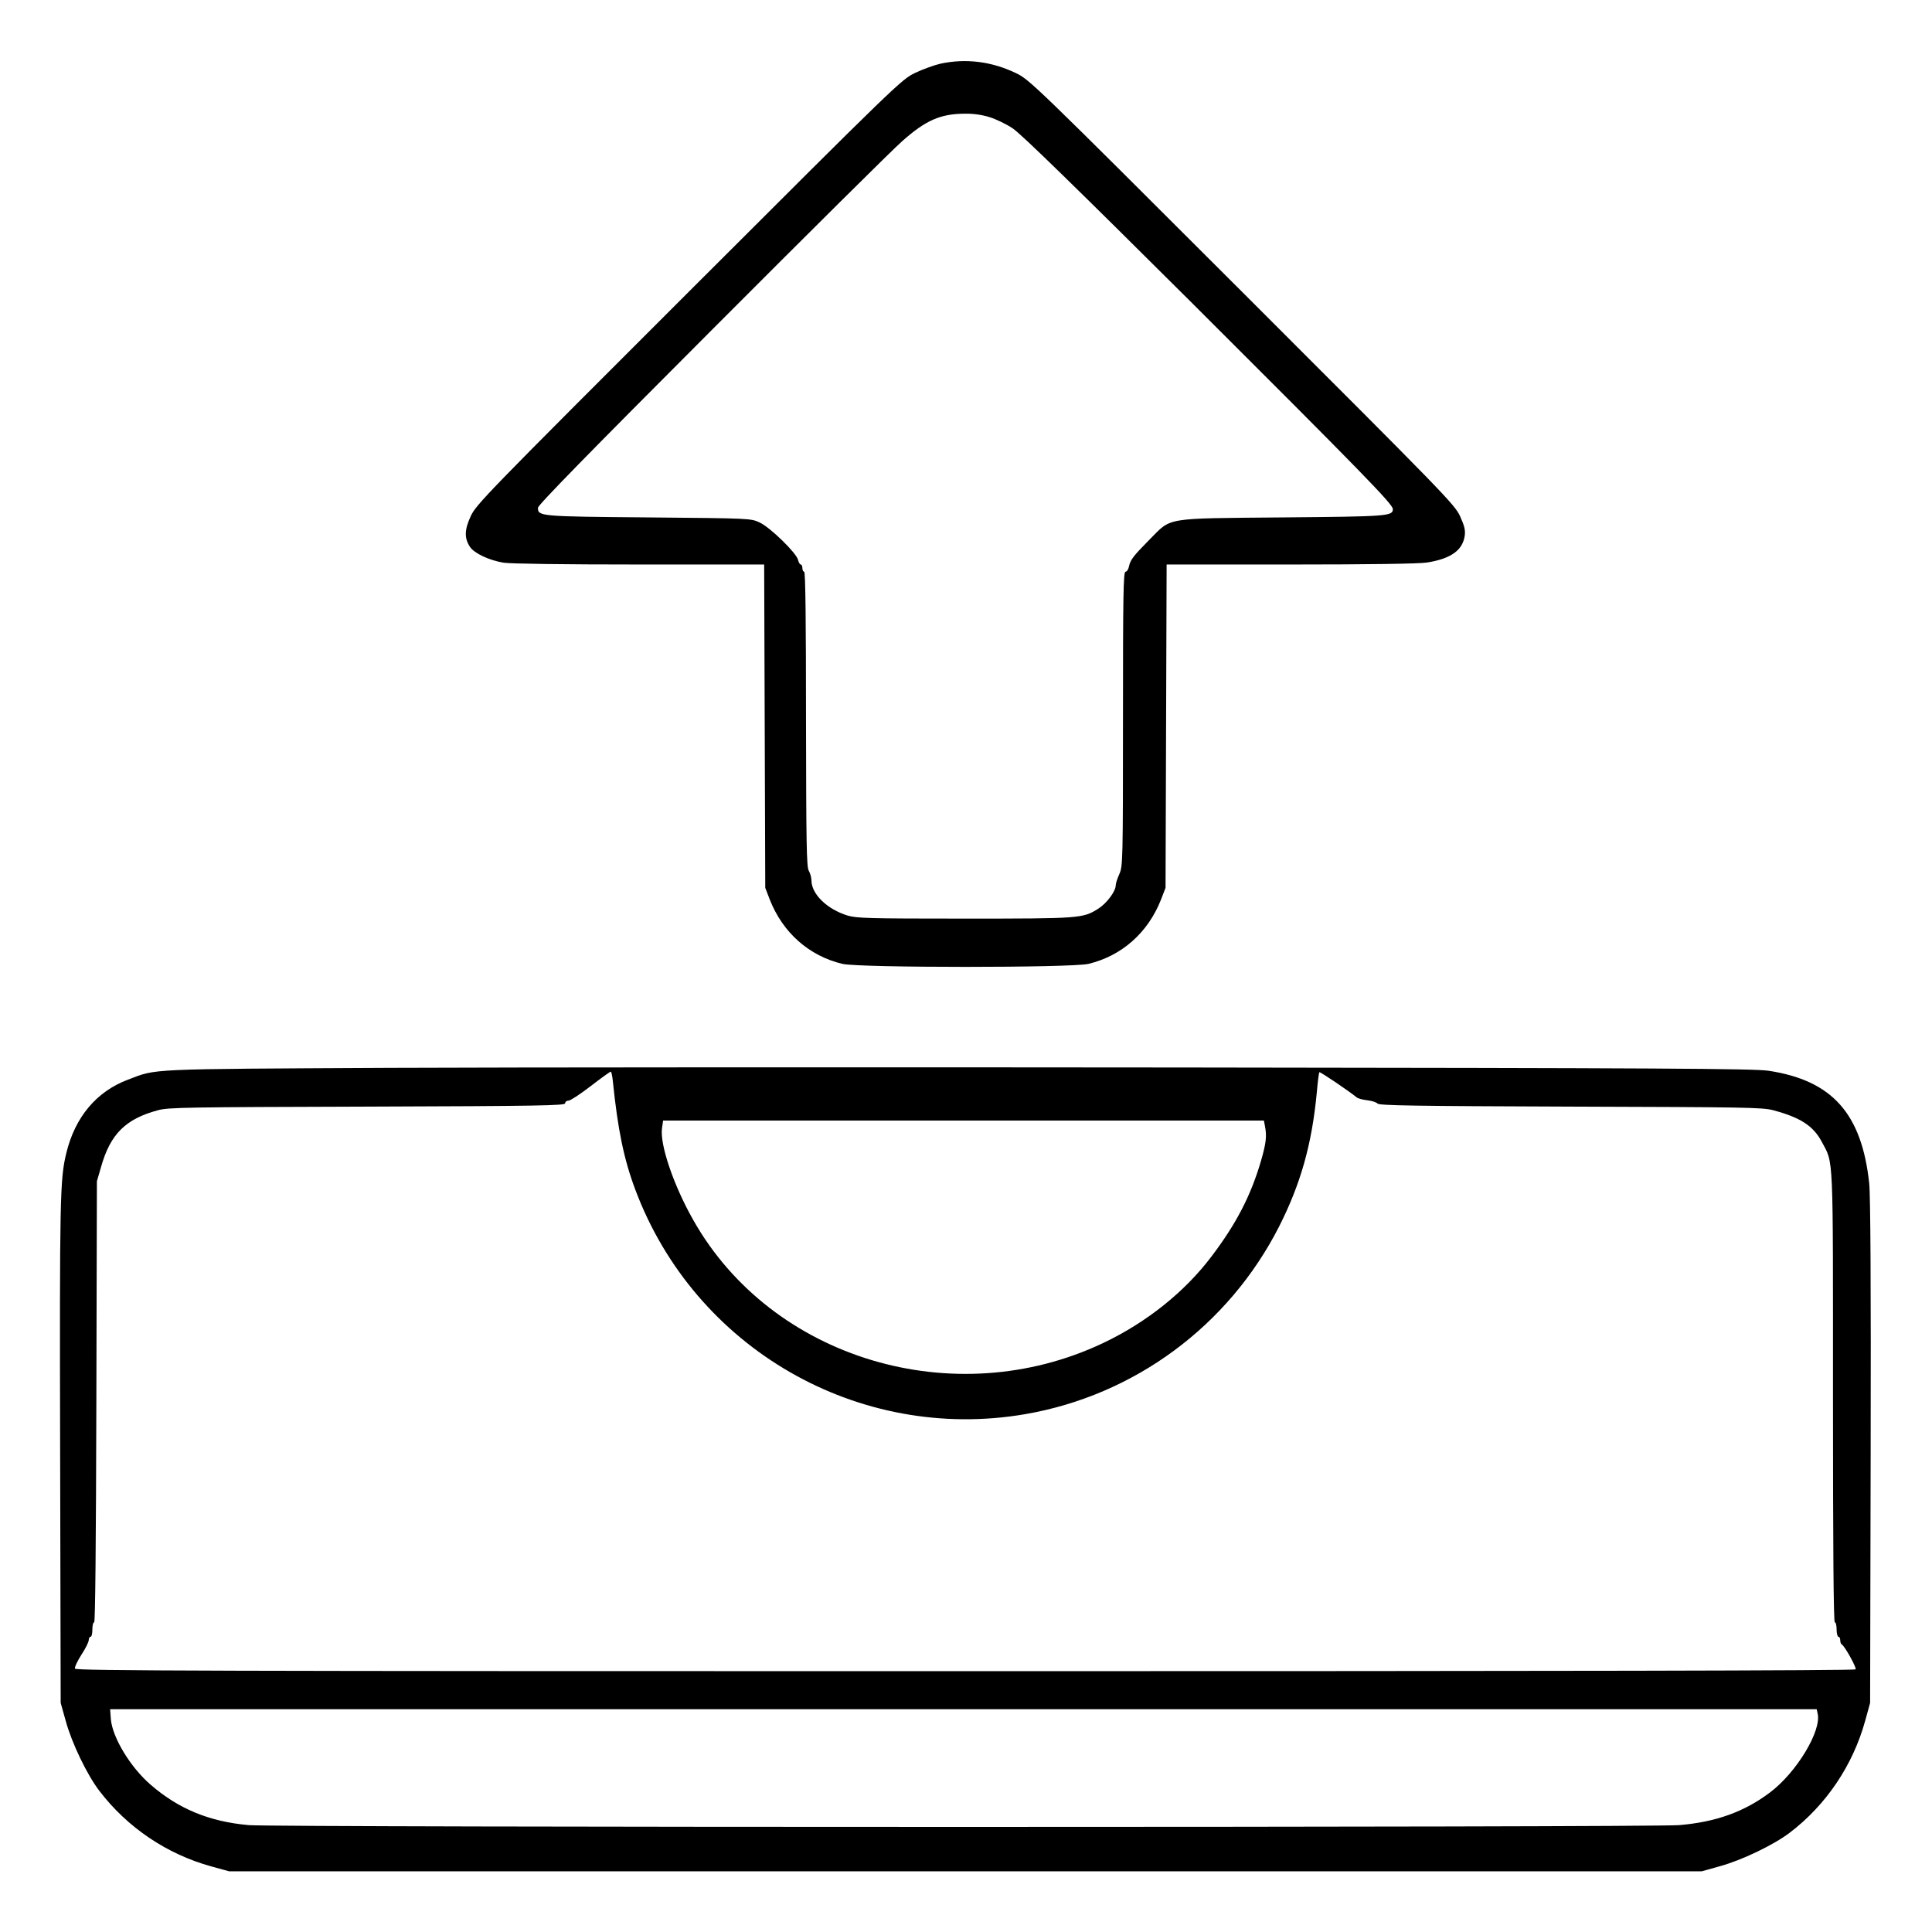 <?xml version="1.0" standalone="no"?>
<!DOCTYPE svg PUBLIC "-//W3C//DTD SVG 20010904//EN"
 "http://www.w3.org/TR/2001/REC-SVG-20010904/DTD/svg10.dtd">
<svg version="1.0" xmlns="http://www.w3.org/2000/svg"
 width="2048pt" height="2048pt" viewBox="0 0 2048 2048"
 preserveAspectRatio="xMidYMid meet">
<g transform="translate(0,2048) scale(0.192,-0.192)"
fill="#000000" stroke="none">
<path d="M5192 10315 c-35 -8 -98 -31 -140 -51 -75 -36 -100 -60 -1249 -1208
-1117 -1116 -1174 -1174 -1204 -1239 -35 -75 -36 -122 -4 -170 23 -35 106 -74
185 -87 40 -6 330 -10 752 -10 l687 0 3 -892 3 -893 25 -65 c72 -183 217 -311
401 -355 95 -22 1263 -22 1358 0 184 44 329 172 401 355 l25 65 3 893 3 892
687 0 c429 0 711 4 751 11 132 21 197 68 208 149 4 30 -2 54 -26 107 -30 65
-87 123 -1204 1239 -1162 1161 -1173 1171 -1250 1208 -134 64 -276 81 -415 51z
m271 -295 c36 -11 94 -39 128 -62 44 -28 359 -336 993 -967 936 -934 1106
-1108 1106 -1135 0 -39 -27 -41 -610 -46 -658 -6 -610 2 -733 -122 -91 -92
-106 -112 -114 -149 -3 -16 -12 -29 -19 -29 -12 0 -14 -130 -14 -812 0 -788
-1 -814 -20 -857 -11 -24 -20 -52 -20 -62 0 -33 -49 -99 -96 -129 -86 -54 -98
-55 -739 -55 -533 0 -595 2 -646 17 -113 35 -198 118 -199 193 0 17 -7 41 -15
55 -12 21 -14 152 -15 838 0 534 -3 812 -10 812 -5 0 -10 9 -10 20 0 11 -4 20
-9 20 -5 0 -12 12 -15 26 -10 39 -155 180 -212 206 -49 23 -53 23 -614 28
-600 5 -610 6 -610 53 0 15 272 293 963 985 529 530 1001 999 1050 1041 129
114 209 149 343 150 46 1 96 -6 137 -19z M2145 4771 c-1351 -7 -1277 -4 -1438
-65 -174 -65 -293 -207 -341 -406 -35 -144 -37 -245 -34 -1650 l3 -1385 28
-100 c33 -121 117 -296 185 -385 154 -202 372 -350 619 -418 l98 -27 4065 0
4065 0 100 28 c121 33 296 117 386 185 201 153 349 372 417 619 l27 98 3 1385
c2 915 -1 1418 -8 1483 -41 386 -205 569 -556 622 -80 12 -589 15 -3237 18
-1728 2 -3700 1 -4382 -2z m1239 -78 c27 -262 60 -425 123 -593 328 -878 1233
-1399 2153 -1241 604 104 1123 488 1402 1036 119 235 181 454 208 739 5 60 12
111 14 113 4 4 165 -105 205 -138 7 -7 34 -14 60 -17 25 -3 51 -11 56 -18 8
-11 205 -14 1065 -17 961 -3 1061 -4 1120 -20 150 -40 221 -86 268 -174 66
-125 62 -39 62 -1410 0 -822 3 -1243 10 -1243 6 0 10 -18 10 -40 0 -22 5 -40
10 -40 6 0 10 -9 10 -19 0 -11 4 -21 8 -23 15 -6 83 -128 77 -138 -4 -7 -1618
-10 -4916 -10 -4156 0 -4910 2 -4915 14 -3 7 13 42 35 76 23 35 41 71 41 82 0
10 5 18 10 18 6 0 10 18 10 40 0 22 4 40 10 40 6 0 10 437 12 1218 l3 1217 23
79 c51 181 135 265 314 313 57 16 162 17 1156 20 951 3 1092 6 1092 18 0 8 8
15 19 15 10 0 65 36 122 80 57 44 107 80 111 80 4 0 9 -26 12 -57z m3600 -244
c11 -56 6 -95 -23 -195 -56 -190 -135 -343 -272 -524 -148 -196 -359 -365
-600 -479 -822 -389 -1828 -87 -2261 679 -109 192 -186 418 -173 508 l6 42
1658 0 1659 0 6 -31z m3051 -3242 c24 -94 -115 -325 -262 -436 -143 -108 -300
-164 -503 -181 -158 -13 -7747 -13 -7896 0 -217 19 -387 89 -541 222 -113 97
-212 261 -221 363 l-4 55 4711 0 4711 0 5 -23z"/>
</g>
</svg>
